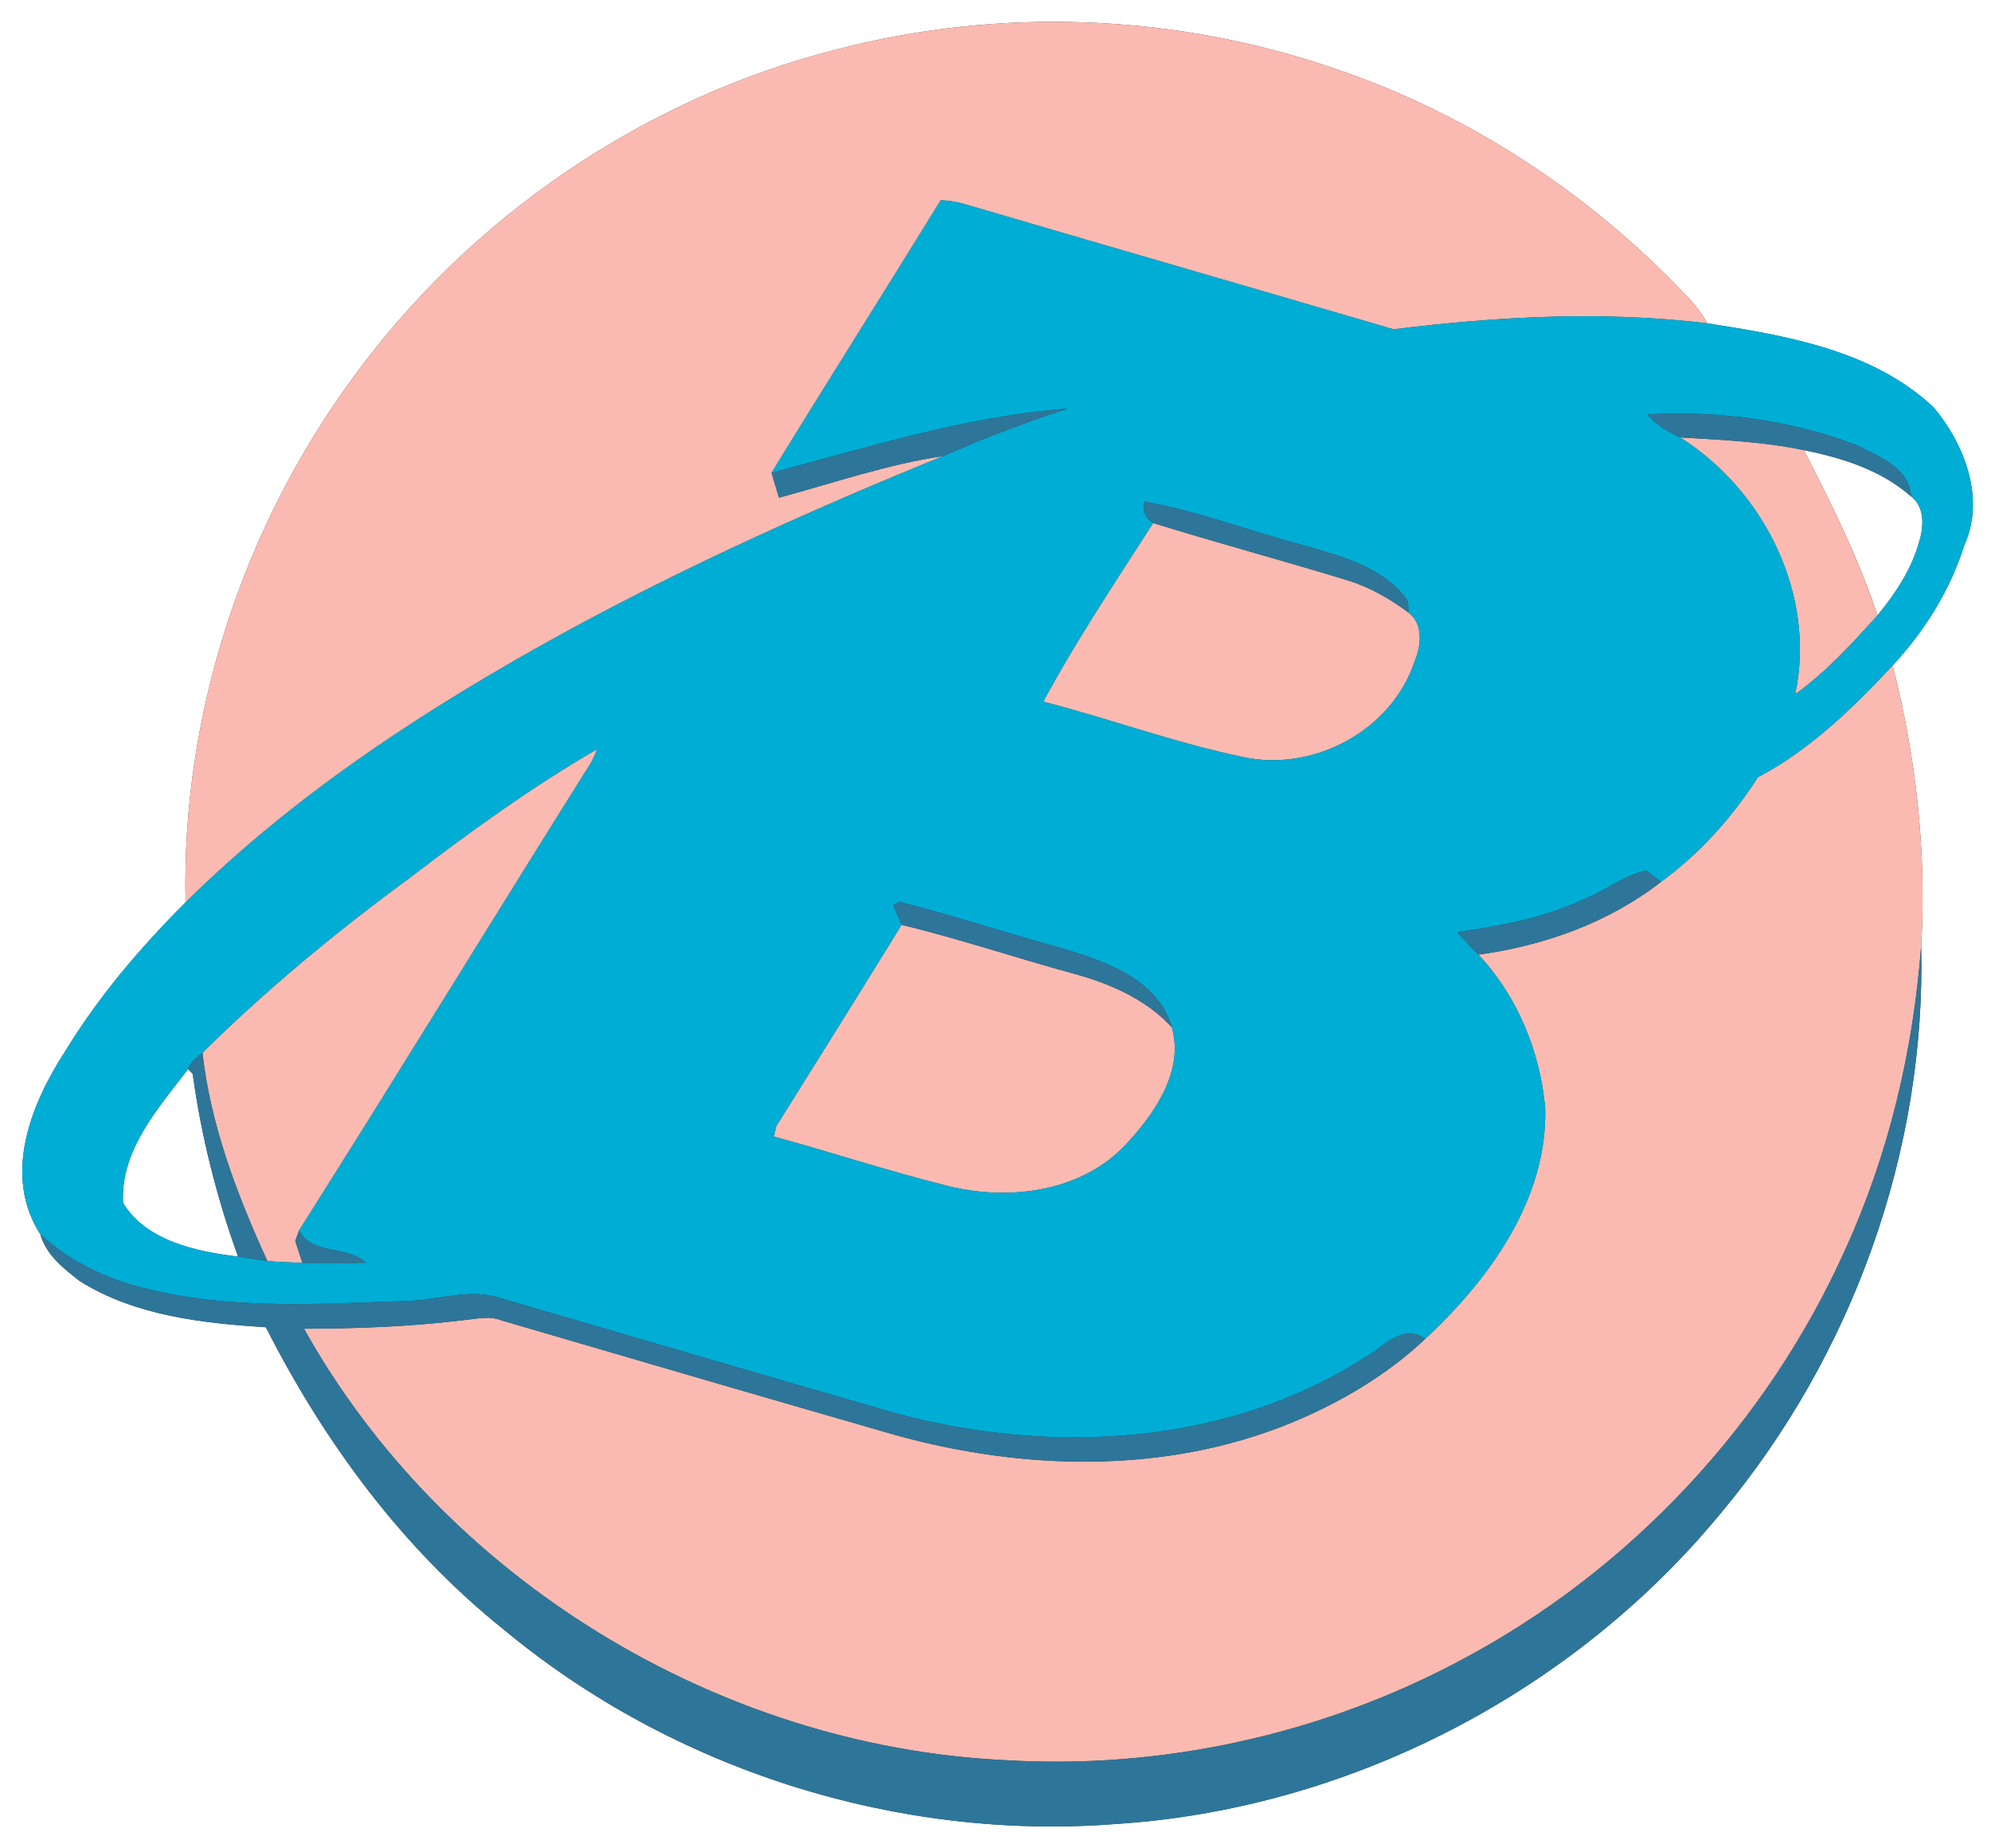 <?xml version="1.0" encoding="UTF-8" ?>
<!DOCTYPE svg PUBLIC "-//W3C//DTD SVG 1.1//EN" "http://www.w3.org/Graphics/SVG/1.1/DTD/svg11.dtd">
<svg width="250pt" height="232pt" viewBox="0 0 250 232" version="1.1" xmlns="http://www.w3.org/2000/svg">
<rect x="0" y="0" width="250" height="232" fill="#333333" stroke="none"/>
<g id="#ffffffff">
<path fill="#ffffff" opacity="1.00" d=" M 0.00 0.00 L 250.00 0.00 L 250.00 232.00 L 0.00 232.00 L 0.00 0.00 M 105.04 6.21 C 80.84 12.36 59.02 27.23 44.34 47.40 C 30.45 66.31 22.77 89.80 23.30 113.29 C 17.62 118.96 12.37 125.11 8.18 131.99 C 3.84 138.65 0.32 147.58 5.07 154.97 C 5.80 157.56 8.04 159.31 10.08 160.87 C 17.01 165.19 25.41 166.11 33.39 166.63 C 40.72 181.08 50.57 194.44 63.30 204.61 C 84.50 222.20 112.67 231.11 140.08 228.99 C 169.31 227.12 197.43 212.59 216.05 189.99 C 232.57 170.27 241.88 144.47 241.23 118.76 C 241.93 106.95 240.59 95.01 237.65 83.54 C 241.68 79.20 244.90 74.04 246.67 68.38 C 249.30 62.57 246.67 55.75 242.81 51.16 C 235.19 43.97 224.33 42.14 214.38 40.59 C 213.70 39.31 212.77 38.19 211.78 37.16 C 199.57 24.24 184.25 14.20 167.38 8.54 C 147.41 1.70 125.46 0.89 105.04 6.21 Z" />
<path fill="#ffffff" opacity="1.00" d=" M 226.50 56.51 C 231.31 57.48 236.21 59.01 239.96 62.32 C 241.70 63.63 241.57 66.10 240.99 67.97 C 240.05 71.44 238.01 74.50 235.75 77.25 C 233.36 70.04 229.96 63.25 226.50 56.51 Z" />
<path fill="#ffffff" opacity="1.00" d=" M 23.62 134.21 L 24.20 134.83 C 25.27 142.65 27.21 150.33 29.89 157.75 C 24.68 157.13 18.36 155.81 15.45 151.02 C 15.09 144.42 19.86 139.13 23.62 134.21 Z" />
</g>
<g id="#fabab1ff">
<path fill="#fabab1" opacity="1.00" d=" M 105.04 6.21 C 125.46 0.89 147.41 1.70 167.38 8.54 C 184.25 14.20 199.57 24.24 211.78 37.16 C 212.77 38.19 213.70 39.31 214.38 40.59 C 201.28 39.00 188.03 39.73 174.98 41.34 C 157.03 36.08 139.06 30.90 121.12 25.62 C 120.14 25.34 119.15 25.18 118.13 25.13 C 111.09 36.57 103.89 47.91 96.88 59.36 C 97.11 60.14 97.58 61.70 97.81 62.48 C 104.64 60.64 111.40 58.29 118.44 57.25 C 102.37 63.80 86.50 70.91 71.24 79.21 C 54.02 88.63 37.32 99.43 23.30 113.29 C 22.77 89.80 30.45 66.31 44.34 47.40 C 59.02 27.23 80.84 12.36 105.04 6.21 Z" />
<path fill="#fabab1" opacity="1.00" d=" M 210.95 54.91 C 216.15 55.23 221.37 55.43 226.50 56.51 C 229.96 63.25 233.36 70.04 235.75 77.25 C 232.56 80.79 229.29 84.39 225.41 87.15 C 228.07 74.79 221.58 61.60 210.95 54.91 Z" />
<path fill="#fabab1" opacity="1.00" d=" M 130.99 88.09 C 135.14 80.39 140.06 73.04 144.79 65.66 C 152.91 68.18 161.13 70.38 169.26 72.87 C 172.02 73.72 174.54 75.19 176.86 76.90 C 178.74 78.34 178.46 81.00 177.65 82.97 C 174.80 91.71 164.89 97.01 155.99 95.02 C 147.52 93.26 139.37 90.24 130.99 88.09 Z" />
<path fill="#fabab1" opacity="1.00" d=" M 220.72 97.58 C 227.26 94.14 232.65 88.90 237.65 83.54 C 240.59 95.01 241.93 106.95 241.23 118.76 C 240.25 131.81 237.20 144.79 231.76 156.74 C 221.96 178.67 204.69 197.16 183.46 208.41 C 165.94 217.78 145.78 222.21 125.96 220.96 C 90.12 219.18 55.67 198.18 38.17 166.81 C 44.81 166.80 51.45 166.55 58.04 165.75 C 59.67 165.61 61.39 165.13 62.99 165.77 C 79.47 170.59 95.95 175.42 112.45 180.16 C 128.62 184.65 146.44 185.07 162.16 178.61 C 168.28 176.08 174.12 172.65 178.95 168.09 C 187.02 160.60 194.34 150.51 194.02 139.07 C 193.37 132.02 190.53 125.03 185.63 119.85 C 193.84 118.73 201.96 115.85 208.55 110.72 C 213.40 107.17 217.49 102.64 220.72 97.58 Z" />
<path fill="#fabab1" opacity="1.00" d=" M 51.29 110.32 C 58.90 104.50 66.69 98.85 74.98 94.04 C 74.65 94.97 74.21 95.83 73.65 96.64 C 61.58 115.88 49.71 135.26 37.56 154.46 C 37.44 154.79 37.20 155.46 37.07 155.79 C 37.30 156.47 37.75 157.84 37.97 158.52 C 36.50 158.50 35.03 158.43 33.57 158.31 C 29.77 150.02 26.43 141.24 25.42 132.16 C 33.46 124.22 42.18 117.00 51.29 110.32 Z" />
<path fill="#fabab1" opacity="1.00" d=" M 113.21 116.10 C 120.44 117.86 127.51 120.23 134.69 122.20 C 139.29 123.44 143.84 125.39 147.13 128.95 C 148.72 134.35 145.07 139.67 141.55 143.49 C 135.93 149.66 126.75 150.81 119.00 148.89 C 111.66 147.06 104.47 144.68 97.17 142.69 C 97.24 142.37 97.38 141.73 97.45 141.41 C 102.73 132.99 107.99 124.56 113.21 116.10 Z" />
</g>
<g id="#00add5ff">
<path fill="#00add5" opacity="1.00" d=" M 118.13 25.13 C 119.15 25.18 120.14 25.34 121.12 25.62 C 139.06 30.90 157.03 36.08 174.98 41.34 C 188.03 39.73 201.28 39.00 214.38 40.59 C 224.33 42.14 235.19 43.97 242.81 51.16 C 246.67 55.75 249.30 62.57 246.67 68.38 C 244.90 74.04 241.68 79.20 237.65 83.54 C 232.65 88.90 227.26 94.14 220.72 97.58 C 217.49 102.64 213.40 107.17 208.55 110.72 C 208.10 110.36 207.20 109.64 206.75 109.28 C 203.87 109.89 201.52 111.87 198.80 112.92 C 193.82 115.29 188.37 116.22 182.96 117.03 C 183.82 118.00 184.73 118.92 185.63 119.85 C 190.53 125.03 193.37 132.02 194.02 139.07 C 194.34 150.51 187.02 160.60 178.95 168.09 C 176.08 166.04 173.67 169.17 171.31 170.45 C 154.04 181.53 132.04 182.67 112.59 177.46 C 96.02 172.68 79.48 167.83 62.92 163.00 C 59.06 161.66 55.03 163.23 51.10 163.33 C 40.39 163.67 29.49 164.45 18.98 161.92 C 13.85 160.83 8.95 158.53 5.07 154.97 C 0.32 147.58 3.84 138.65 8.18 131.99 C 12.37 125.11 17.62 118.96 23.30 113.29 C 37.32 99.43 54.02 88.63 71.24 79.21 C 86.50 70.91 102.37 63.80 118.44 57.25 C 123.55 55.02 128.74 53.02 134.04 51.30 C 121.38 52.26 109.11 56.12 96.88 59.36 C 103.89 47.91 111.09 36.57 118.13 25.13 M 206.87 52.03 C 207.91 53.38 209.46 54.16 210.95 54.91 C 221.58 61.60 228.07 74.79 225.41 87.15 C 229.29 84.39 232.56 80.79 235.75 77.25 C 238.01 74.50 240.05 71.44 240.99 67.97 C 241.57 66.10 241.70 63.63 239.96 62.32 C 239.79 58.73 235.82 57.27 233.07 55.87 C 224.79 52.69 215.64 51.54 206.87 52.03 M 143.69 62.98 C 143.47 64.17 143.83 65.06 144.79 65.66 C 140.06 73.04 135.14 80.39 130.99 88.09 C 139.37 90.24 147.52 93.26 155.99 95.02 C 164.89 97.01 174.80 91.71 177.65 82.97 C 178.46 81.00 178.74 78.34 176.86 76.90 L 176.79 75.48 C 173.84 71.19 168.37 69.84 163.65 68.45 C 156.98 66.71 150.49 64.17 143.69 62.98 M 51.29 110.32 C 42.18 117.00 33.46 124.22 25.42 132.16 C 24.76 132.77 23.91 133.31 23.62 134.21 C 19.86 139.13 15.09 144.42 15.45 151.02 C 18.36 155.81 24.68 157.13 29.89 157.75 C 30.81 157.89 32.65 158.17 33.57 158.31 C 35.03 158.43 36.50 158.50 37.97 158.52 C 40.63 158.68 43.30 158.58 45.97 158.51 C 43.57 156.33 39.07 157.57 37.56 154.46 C 49.71 135.26 61.58 115.88 73.65 96.64 C 74.21 95.83 74.65 94.97 74.98 94.04 C 66.69 98.85 58.90 104.50 51.29 110.32 M 112.96 113.22 L 112.17 113.63 C 112.43 114.25 112.95 115.48 113.21 116.10 C 107.99 124.56 102.73 132.99 97.45 141.41 C 97.38 141.73 97.24 142.37 97.17 142.69 C 104.47 144.68 111.66 147.06 119.00 148.89 C 126.75 150.81 135.93 149.66 141.55 143.49 C 145.07 139.67 148.72 134.35 147.13 128.95 C 145.37 122.79 138.50 120.61 133.02 118.96 C 126.32 117.13 119.70 114.93 112.96 113.22 Z" />
</g>
<g id="#2d769aff">
<path fill="#2d769a" opacity="1.00" d=" M 96.88 59.36 C 109.11 56.12 121.38 52.26 134.04 51.30 C 128.74 53.02 123.55 55.02 118.44 57.25 C 111.40 58.29 104.64 60.64 97.81 62.48 C 97.58 61.70 97.11 60.14 96.88 59.36 Z" />
<path fill="#2d769a" opacity="1.00" d=" M 206.87 52.03 C 215.64 51.54 224.79 52.69 233.07 55.87 C 235.82 57.27 239.79 58.73 239.96 62.32 C 236.21 59.01 231.31 57.48 226.50 56.51 C 221.37 55.43 216.15 55.23 210.95 54.91 C 209.46 54.16 207.91 53.38 206.87 52.03 Z" />
<path fill="#2d769a" opacity="1.00" d=" M 143.69 62.98 C 150.49 64.17 156.98 66.71 163.65 68.45 C 168.37 69.84 173.84 71.19 176.79 75.48 L 176.86 76.90 C 174.54 75.19 172.02 73.72 169.26 72.87 C 161.13 70.38 152.91 68.18 144.79 65.66 C 143.83 65.06 143.47 64.17 143.69 62.98 Z" />
<path fill="#2d769a" opacity="1.00" d=" M 198.80 112.92 C 201.52 111.87 203.87 109.89 206.75 109.28 C 207.20 109.64 208.10 110.36 208.55 110.72 C 201.96 115.85 193.84 118.73 185.63 119.85 C 184.73 118.92 183.82 118.00 182.96 117.03 C 188.37 116.22 193.82 115.29 198.80 112.92 Z" />
<path fill="#2d769a" opacity="1.00" d=" M 112.96 113.22 C 119.70 114.93 126.32 117.13 133.02 118.96 C 138.50 120.61 145.37 122.79 147.13 128.95 C 143.84 125.39 139.29 123.44 134.69 122.20 C 127.51 120.23 120.44 117.86 113.21 116.10 C 112.95 115.48 112.43 114.25 112.17 113.63 L 112.96 113.22 Z" />
<path fill="#2d769a" opacity="1.00" d=" M 231.76 156.74 C 237.20 144.79 240.25 131.81 241.23 118.76 C 241.88 144.47 232.57 170.27 216.05 189.99 C 197.43 212.59 169.31 227.12 140.08 228.99 C 112.67 231.11 84.50 222.20 63.30 204.61 C 50.57 194.44 40.72 181.08 33.39 166.63 C 25.41 166.11 17.01 165.19 10.08 160.87 C 8.04 159.31 5.80 157.56 5.07 154.97 C 8.95 158.53 13.85 160.83 18.98 161.92 C 29.49 164.45 40.39 163.67 51.10 163.33 C 55.03 163.23 59.06 161.66 62.92 163.00 C 79.48 167.83 96.02 172.68 112.59 177.46 C 132.04 182.67 154.04 181.53 171.31 170.45 C 173.67 169.17 176.08 166.04 178.95 168.09 C 174.12 172.65 168.28 176.08 162.16 178.61 C 146.44 185.07 128.62 184.65 112.45 180.16 C 95.95 175.42 79.47 170.59 62.99 165.77 C 61.39 165.13 59.67 165.61 58.04 165.75 C 51.45 166.55 44.81 166.80 38.17 166.81 C 55.67 198.18 90.12 219.18 125.96 220.96 C 145.78 222.21 165.94 217.78 183.46 208.41 C 204.69 197.16 221.96 178.67 231.76 156.74 Z" />
<path fill="#2d769a" opacity="1.00" d=" M 23.62 134.21 C 23.91 133.31 24.76 132.77 25.42 132.16 C 26.43 141.24 29.77 150.02 33.57 158.31 C 32.65 158.17 30.81 157.89 29.89 157.75 C 27.21 150.33 25.27 142.65 24.20 134.83 L 23.62 134.21 Z" />
<path fill="#2d769a" opacity="1.00" d=" M 37.07 155.79 C 37.20 155.46 37.44 154.79 37.56 154.46 C 39.07 157.57 43.57 156.33 45.97 158.51 C 43.30 158.58 40.63 158.68 37.97 158.52 C 37.75 157.84 37.30 156.47 37.07 155.79 Z" />
</g>
</svg>
